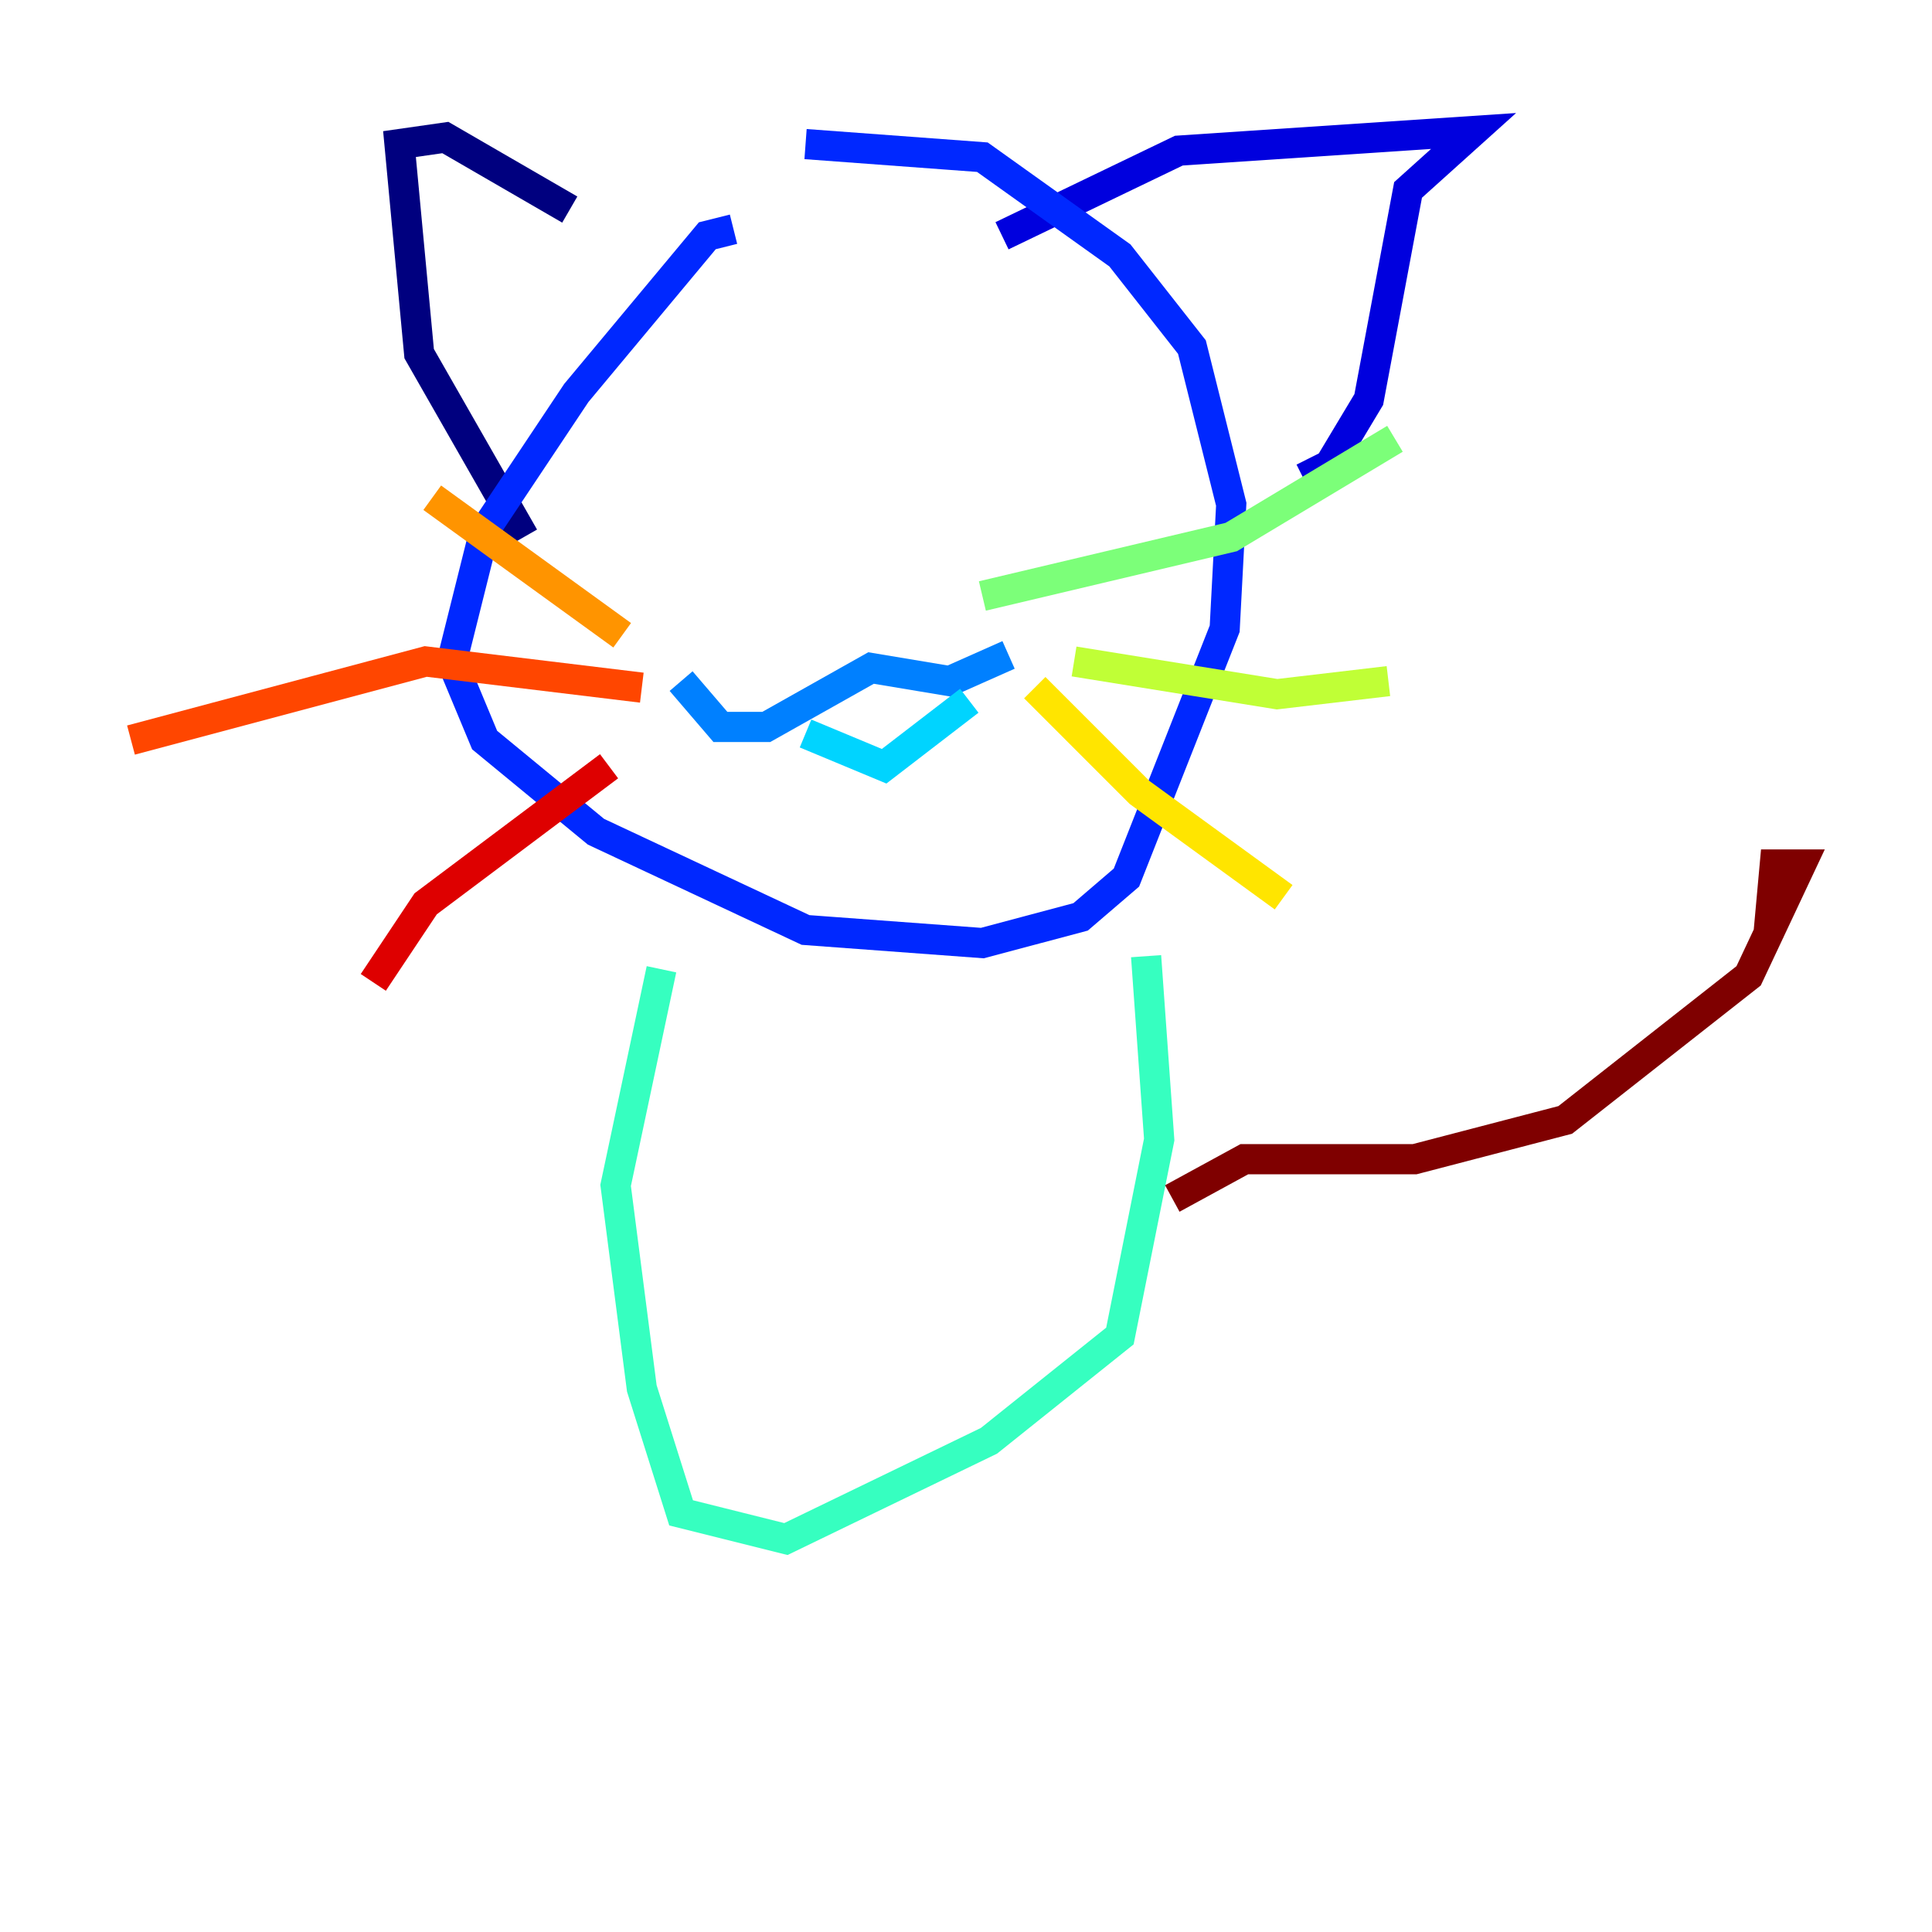 <?xml version="1.0" encoding="utf-8" ?>
<svg baseProfile="tiny" height="128" version="1.2" viewBox="0,0,128,128" width="128" xmlns="http://www.w3.org/2000/svg" xmlns:ev="http://www.w3.org/2001/xml-events" xmlns:xlink="http://www.w3.org/1999/xlink"><defs /><polyline fill="none" points="37.749,13.885 29.505,9.112 26.468,9.546 27.77,23.43 34.712,35.58" stroke="#00007f" stroke-width="2" /><polyline fill="none" points="66.386,15.62 78.102,9.98 97.627,8.678 93.288,12.583 90.685,26.468 88.081,30.807 86.346,31.675" stroke="#0000de" stroke-width="2" /><polyline fill="none" points="48.597,15.186 46.861,15.62 38.183,26.034 32.108,35.146 29.939,43.824 32.108,49.031 39.485,55.105 53.37,61.614 65.085,62.481 71.593,60.746 74.63,58.142 81.139,41.654 81.573,33.41 78.969,22.997 74.197,16.922 65.085,10.414 53.37,9.546" stroke="#0028ff" stroke-width="2" /><polyline fill="none" points="45.125,45.125 47.729,48.163 50.766,48.163 57.709,44.258 62.915,45.125 66.82,43.39" stroke="#0080ff" stroke-width="2" /><polyline fill="none" points="53.37,48.597 58.576,50.766 64.217,46.427" stroke="#00d4ff" stroke-width="2" /><polyline fill="none" points="43.824,64.217 40.786,78.536 42.522,91.986 45.125,100.231 52.068,101.966 65.519,95.458 74.197,88.515 76.8,75.498 75.932,63.349" stroke="#36ffc0" stroke-width="2" /><polyline fill="none" points="65.085,39.485 81.573,35.58 92.42,29.071" stroke="#7cff79" stroke-width="2" /><polyline fill="none" points="71.159,43.824 84.61,45.993 91.986,45.125" stroke="#c0ff36" stroke-width="2" /><polyline fill="none" points="68.556,45.559 75.498,52.502 85.044,59.444" stroke="#ffe500" stroke-width="2" /><polyline fill="none" points="41.22,42.088 28.637,32.976" stroke="#ff9400" stroke-width="2" /><polyline fill="none" points="42.522,45.559 28.203,43.824 8.678,49.031" stroke="#ff4600" stroke-width="2" /><polyline fill="none" points="40.352,50.766 28.203,59.878 24.732,65.085" stroke="#de0000" stroke-width="2" /><polyline fill="none" points="77.668,79.403 82.441,76.8 93.722,76.8 103.702,74.197 115.851,64.651 119.322,57.275 117.586,57.275 117.153,62.047" stroke="#7f0000" stroke-width="2" /></svg>